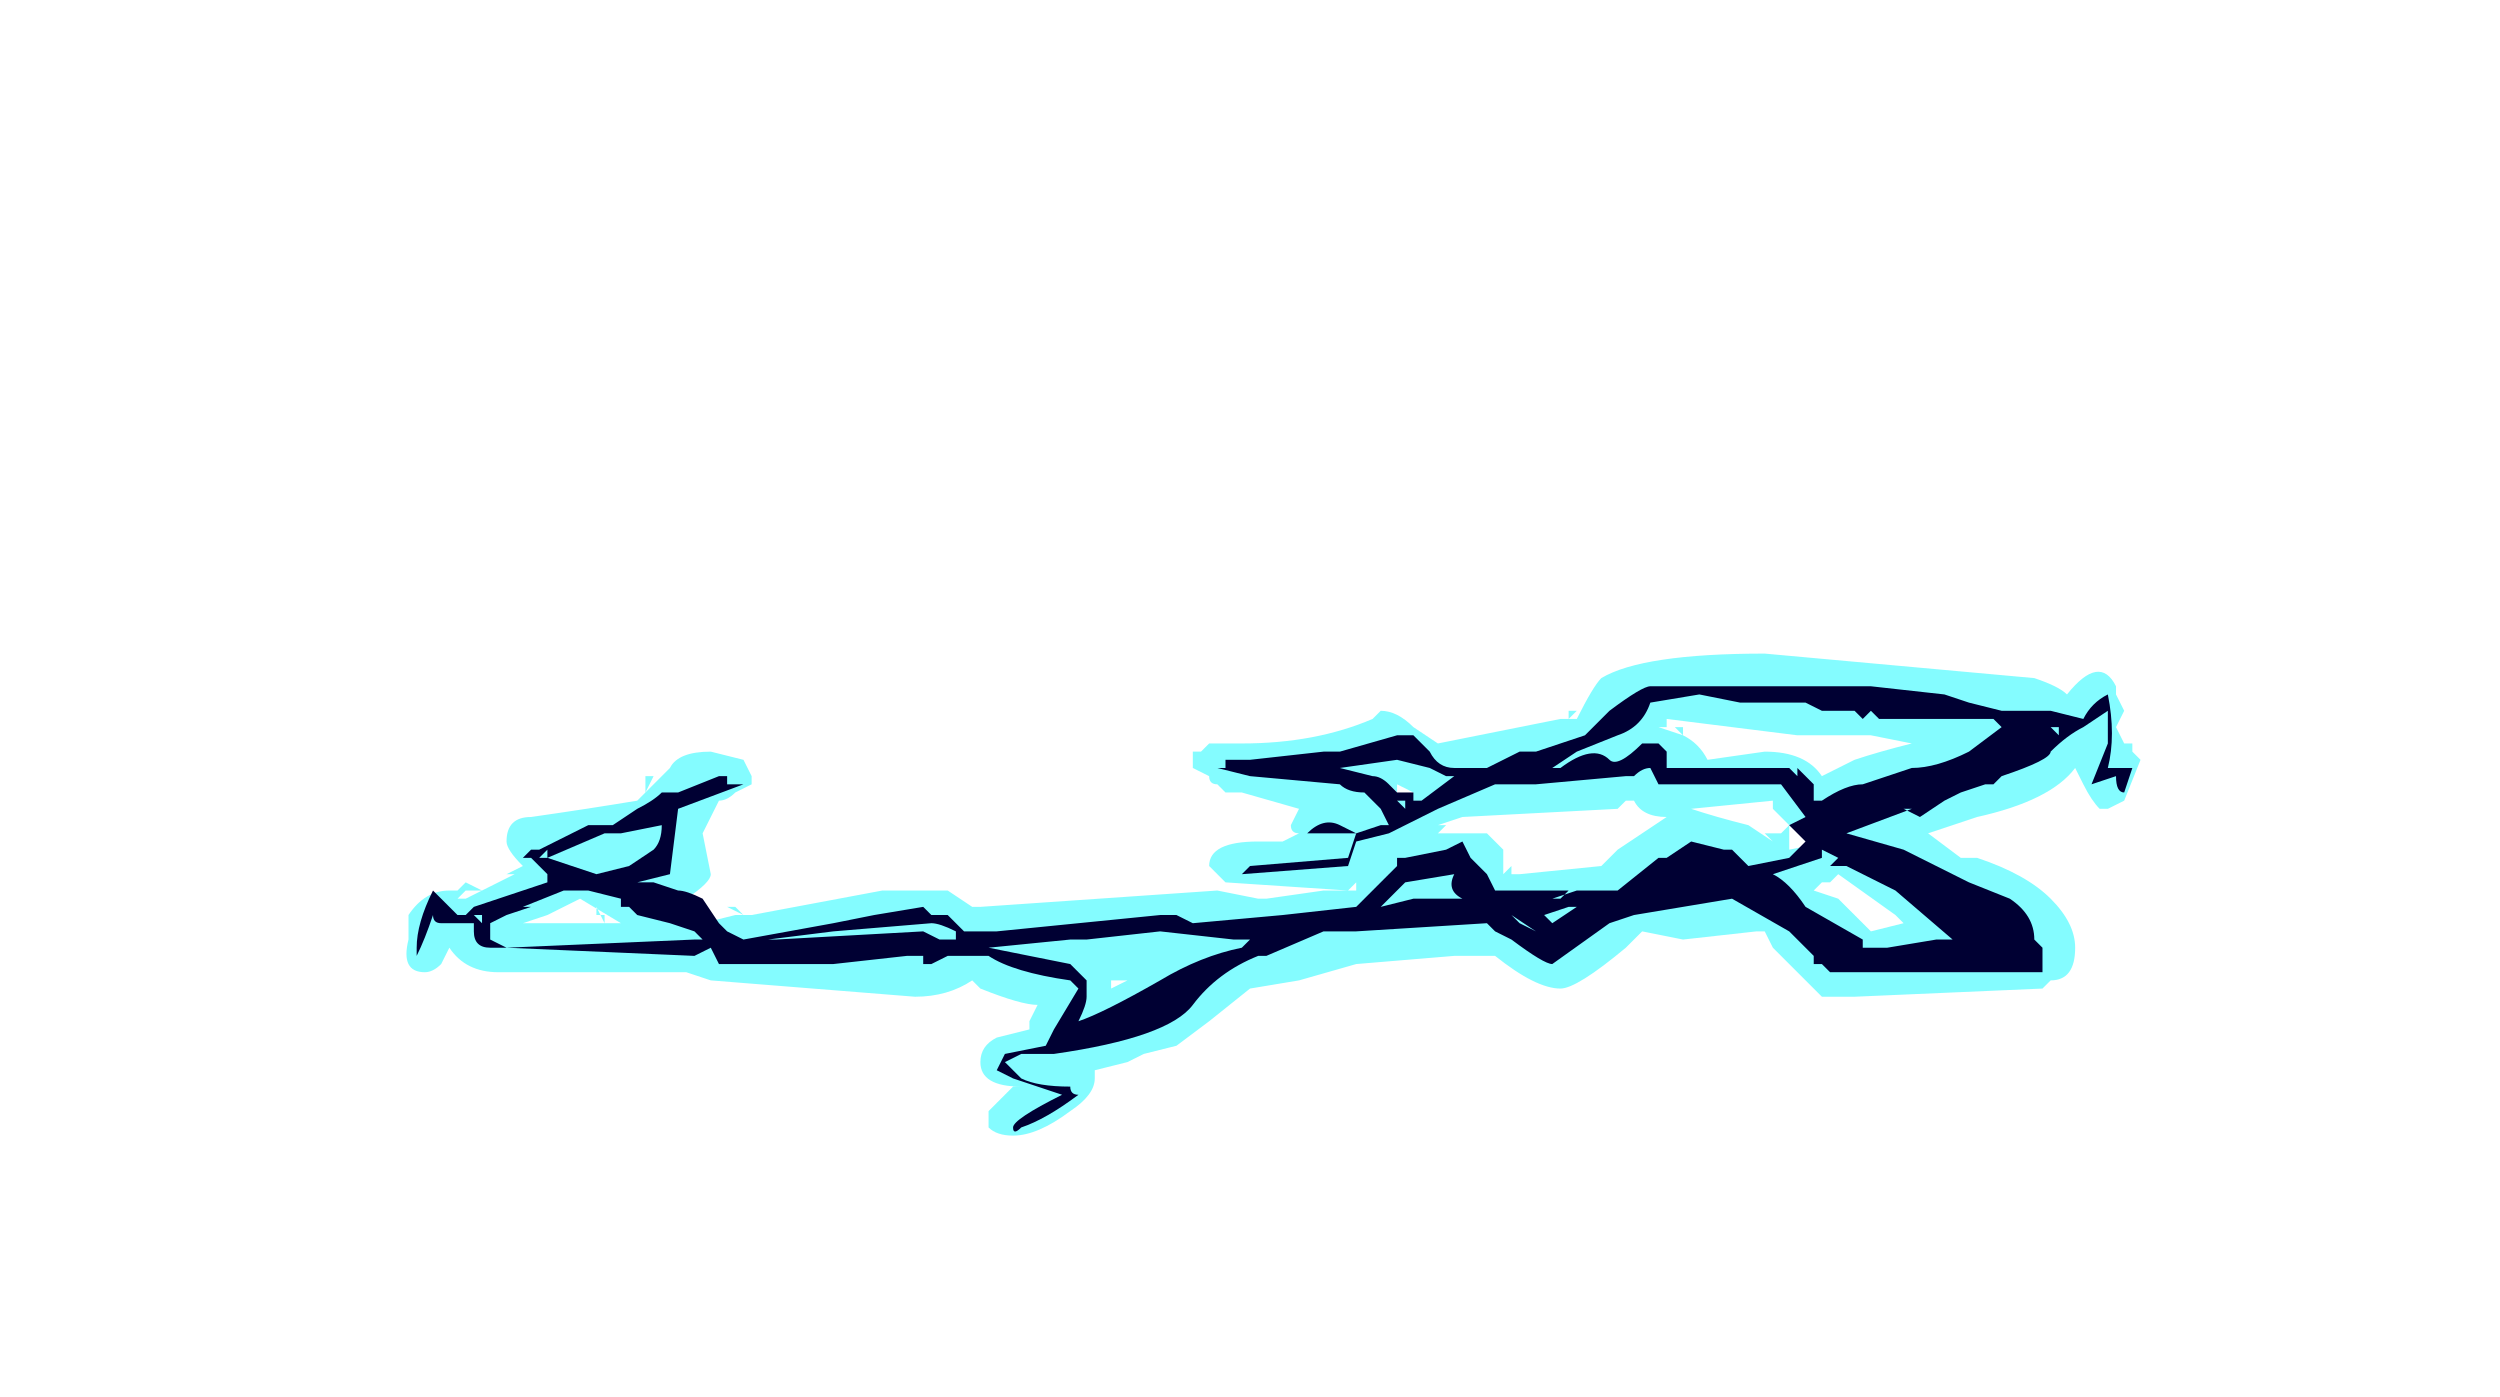 <?xml version="1.0" encoding="UTF-8" standalone="no"?>
<svg xmlns:ffdec="https://www.free-decompiler.com/flash" xmlns:xlink="http://www.w3.org/1999/xlink" ffdec:objectType="frame" height="59.85px" width="107.1px" xmlns="http://www.w3.org/2000/svg">
  <g transform="matrix(1.0, 0.0, 0.0, 1.0, 48.65, 153.65)">
    <use ffdec:characterId="499" height="3.05" transform="matrix(7.0, 0.0, 0.0, 7.0, -31.5, -125.65)" width="10.65" xlink:href="#shape0"/>
  </g>
  <defs>
    <g id="shape0" transform="matrix(1.0, 0.0, 0.0, 1.0, 4.5, 17.95)">
      <path d="M-3.9 -16.0 Q-4.1 -16.0 -4.2 -16.15 L-4.25 -16.05 Q-4.3 -16.0 -4.35 -16.0 -4.5 -16.0 -4.45 -16.2 L-4.45 -16.35 Q-4.35 -16.5 -4.2 -16.5 L-4.1 -16.5 -4.15 -16.45 -4.1 -16.45 -3.8 -16.6 -3.85 -16.6 -3.75 -16.65 Q-3.85 -16.75 -3.85 -16.8 -3.85 -16.95 -3.7 -16.95 -3.35 -17.0 -3.05 -17.05 -3.0 -17.1 -2.95 -17.15 L-2.85 -17.25 Q-2.8 -17.35 -2.6 -17.35 L-2.4 -17.3 -2.35 -17.2 -2.35 -17.15 -2.45 -17.1 Q-2.5 -17.05 -2.55 -17.05 L-2.65 -16.85 -2.6 -16.6 Q-2.6 -16.55 -2.75 -16.45 -2.65 -16.4 -2.65 -16.3 L-2.45 -16.35 -2.4 -16.35 -2.5 -16.4 -2.45 -16.4 -2.4 -16.35 -2.35 -16.35 -1.55 -16.5 -1.15 -16.5 -1.0 -16.4 -0.95 -16.4 0.5 -16.5 0.75 -16.45 0.8 -16.45 1.15 -16.5 1.35 -16.5 1.35 -16.55 1.3 -16.5 0.55 -16.55 0.45 -16.65 Q0.45 -16.8 0.75 -16.8 L0.9 -16.8 1.0 -16.85 Q0.95 -16.85 0.95 -16.9 L1.0 -17.0 0.65 -17.1 0.55 -17.1 0.5 -17.15 Q0.45 -17.15 0.45 -17.2 L0.35 -17.25 0.35 -17.35 0.4 -17.35 0.45 -17.4 0.65 -17.4 Q1.1 -17.4 1.45 -17.55 L1.5 -17.6 Q1.6 -17.6 1.7 -17.5 L1.85 -17.4 2.6 -17.55 2.7 -17.55 Q2.8 -17.75 2.85 -17.8 3.1 -17.95 3.85 -17.95 L5.5 -17.8 Q5.65 -17.75 5.7 -17.7 5.9 -17.95 6.0 -17.75 L6.0 -17.7 6.05 -17.6 6.0 -17.5 6.05 -17.4 6.1 -17.4 6.1 -17.35 6.15 -17.3 6.05 -17.05 5.95 -17.0 5.9 -17.0 Q5.85 -17.05 5.8 -17.15 L5.75 -17.25 Q5.6 -17.05 5.15 -16.95 L4.85 -16.85 5.05 -16.7 5.15 -16.7 Q5.45 -16.6 5.6 -16.45 5.75 -16.3 5.75 -16.15 5.75 -15.95 5.6 -15.95 L5.55 -15.9 4.4 -15.85 4.2 -15.85 3.9 -16.15 3.85 -16.25 3.8 -16.25 3.35 -16.2 3.1 -16.25 3.0 -16.15 Q2.7 -15.9 2.6 -15.9 2.45 -15.9 2.2 -16.1 L1.95 -16.1 1.35 -16.05 1.0 -15.95 0.7 -15.9 0.45 -15.7 0.25 -15.55 0.05 -15.5 -0.05 -15.45 -0.25 -15.4 -0.25 -15.35 Q-0.25 -15.25 -0.4 -15.15 -0.6 -15.0 -0.75 -15.0 -0.85 -15.0 -0.9 -15.05 L-0.9 -15.15 -0.75 -15.3 -0.7 -15.3 Q-0.95 -15.3 -0.95 -15.45 -0.95 -15.55 -0.85 -15.6 L-0.65 -15.65 -0.65 -15.7 -0.6 -15.8 Q-0.7 -15.8 -0.95 -15.9 L-1.0 -15.95 Q-1.15 -15.85 -1.35 -15.85 L-2.6 -15.95 -2.75 -16.0 -3.9 -16.0 -3.9 -16.0 M2.65 -17.55 L2.65 -17.6 2.7 -17.6 2.65 -17.55 M1.6 -17.05 L1.7 -17.1 1.6 -17.15 1.6 -17.1 1.55 -17.15 1.55 -17.05 1.6 -17.05 M1.9 -17.15 L1.9 -17.15 M1.85 -16.85 L2.15 -16.85 2.25 -16.75 2.25 -16.6 2.3 -16.65 2.3 -16.6 2.35 -16.6 2.85 -16.65 2.95 -16.75 3.25 -16.95 Q3.1 -16.95 3.05 -17.05 L3.0 -17.05 2.95 -17.0 2.0 -16.95 1.85 -16.9 1.9 -16.9 1.85 -16.85 M2.7 -16.35 L2.7 -16.25 2.8 -16.35 2.7 -16.35 M2.6 -16.35 L2.6 -16.35 M2.25 -16.6 L2.25 -16.6 M0.7 -16.15 L0.7 -16.15 M4.5 -17.45 L4.05 -17.45 3.25 -17.55 3.25 -17.5 3.2 -17.5 3.35 -17.45 3.3 -17.5 3.35 -17.5 3.35 -17.45 Q3.45 -17.4 3.5 -17.3 L3.85 -17.35 Q4.1 -17.35 4.2 -17.2 L4.4 -17.3 Q4.55 -17.35 4.75 -17.4 L4.5 -17.45 M4.6 -17.05 L4.45 -17.0 4.5 -17.0 4.6 -17.05 M4.55 -16.3 L4.55 -16.3 M4.2 -16.55 L4.15 -16.5 4.3 -16.45 4.5 -16.25 4.7 -16.3 4.65 -16.35 4.3 -16.6 4.25 -16.55 4.2 -16.55 4.2 -16.55 M4.5 -16.3 L4.5 -16.3 M5.3 -16.2 L5.2 -16.35 5.2 -16.2 5.3 -16.2 M4.0 -17.35 L4.0 -17.35 M3.9 -17.0 L3.9 -17.05 3.4 -17.0 Q3.55 -16.95 3.75 -16.9 L3.9 -16.8 3.85 -16.85 3.95 -16.85 4.0 -16.9 3.9 -17.0 M4.0 -16.9 L4.0 -16.75 4.25 -16.8 4.25 -16.95 4.2 -16.9 4.1 -16.85 Q4.05 -16.85 4.0 -16.9 M3.05 -17.05 L3.05 -17.05 M3.35 -16.7 L3.2 -16.6 Q3.3 -16.6 3.3 -16.5 L3.3 -16.45 3.35 -16.5 3.8 -16.55 3.75 -16.55 3.65 -16.6 3.4 -16.7 3.35 -16.7 M4.3 -16.5 L4.3 -16.5 M3.9 -16.1 L3.9 -16.1 M-3.0 -17.1 L-3.0 -17.2 -2.95 -17.2 -3.0 -17.1 M-2.9 -16.8 L-2.9 -16.8 M-4.0 -16.5 L-4.15 -16.5 -4.1 -16.55 -4.0 -16.5 M-3.7 -16.3 L-3.25 -16.3 -3.25 -16.35 -3.3 -16.35 -3.3 -16.4 -3.25 -16.3 -3.15 -16.3 -3.4 -16.45 -3.6 -16.35 -3.75 -16.3 -3.7 -16.3 M-2.95 -16.75 L-2.95 -16.75 M-3.4 -16.35 L-3.4 -16.35 M-1.25 -16.5 L-1.25 -16.5 M-0.15 -15.95 L-0.15 -15.9 -0.05 -15.95 -0.15 -15.95 M-0.3 -15.65 L-0.3 -15.65 M-0.6 -14.95 L-0.6 -14.95" fill="#77fbff" fill-opacity="0.902" fill-rule="evenodd" stroke="none"/>
      <path d="M3.9 -17.7 L3.9 -17.7 M3.9 -17.75 L4.5 -17.75 4.95 -17.7 5.1 -17.65 5.3 -17.6 5.6 -17.6 5.8 -17.55 Q5.85 -17.65 5.95 -17.7 6.0 -17.45 5.95 -17.25 L6.1 -17.25 6.05 -17.1 Q6.0 -17.1 6.0 -17.2 L5.85 -17.15 5.95 -17.4 5.95 -17.6 5.8 -17.5 Q5.7 -17.45 5.6 -17.35 5.6 -17.3 5.3 -17.2 L5.25 -17.15 5.2 -17.15 5.05 -17.1 4.95 -17.05 4.8 -16.95 4.7 -17.0 4.75 -17.0 4.35 -16.85 4.7 -16.75 5.1 -16.55 5.35 -16.45 Q5.5 -16.35 5.5 -16.2 L5.55 -16.15 5.55 -16.0 4.25 -16.0 4.2 -16.05 4.15 -16.05 4.15 -16.1 4.0 -16.25 3.65 -16.45 3.05 -16.35 2.9 -16.3 2.55 -16.05 Q2.5 -16.05 2.3 -16.2 L2.2 -16.25 2.15 -16.3 1.35 -16.25 1.15 -16.25 0.8 -16.1 0.75 -16.1 Q0.5 -16.0 0.35 -15.8 0.2 -15.6 -0.5 -15.5 L-0.7 -15.5 -0.8 -15.45 -0.7 -15.35 Q-0.6 -15.3 -0.4 -15.3 -0.4 -15.25 -0.35 -15.25 -0.55 -15.1 -0.7 -15.05 -0.75 -15.0 -0.75 -15.05 -0.75 -15.1 -0.45 -15.25 L-0.75 -15.35 -0.85 -15.4 -0.8 -15.5 -0.55 -15.55 -0.5 -15.65 -0.35 -15.9 -0.4 -15.95 Q-0.75 -16.0 -0.9 -16.1 L-1.15 -16.1 -1.25 -16.05 -1.3 -16.05 -1.3 -16.1 -1.4 -16.1 -1.85 -16.05 -2.55 -16.05 -2.6 -16.15 -2.7 -16.1 -3.85 -16.15 -3.95 -16.15 Q-4.05 -16.15 -4.05 -16.25 L-4.05 -16.3 -4.25 -16.3 Q-4.3 -16.3 -4.3 -16.35 -4.35 -16.2 -4.4 -16.1 L-4.4 -16.15 Q-4.4 -16.3 -4.3 -16.5 L-4.15 -16.35 -4.1 -16.35 -4.05 -16.4 Q-3.9 -16.45 -3.6 -16.55 L-3.6 -16.6 -3.7 -16.7 -3.75 -16.7 -3.7 -16.75 -3.65 -16.75 -3.35 -16.9 -3.2 -16.9 -3.05 -17.0 Q-2.95 -17.05 -2.9 -17.1 L-2.8 -17.1 -2.55 -17.2 -2.5 -17.2 -2.5 -17.15 -2.4 -17.15 -2.8 -17.0 -2.85 -16.6 -3.05 -16.55 -2.95 -16.55 -2.8 -16.5 Q-2.75 -16.5 -2.65 -16.45 L-2.55 -16.3 -2.5 -16.25 -2.4 -16.2 -1.85 -16.3 -1.6 -16.35 -1.3 -16.4 -1.25 -16.35 -1.15 -16.35 -1.05 -16.25 -1.0 -16.25 Q-1.0 -16.35 -1.0 -16.25 L-0.85 -16.25 0.15 -16.35 0.25 -16.35 0.35 -16.3 0.9 -16.35 1.35 -16.4 1.6 -16.65 1.6 -16.7 1.65 -16.7 1.9 -16.75 2.0 -16.8 2.05 -16.7 2.15 -16.6 2.2 -16.5 2.95 -16.5 3.2 -16.7 3.25 -16.7 3.4 -16.8 3.6 -16.75 3.65 -16.75 3.75 -16.65 4.0 -16.7 4.1 -16.8 4.0 -16.9 4.1 -16.95 3.95 -17.15 3.2 -17.15 3.15 -17.25 Q3.1 -17.25 3.05 -17.2 L3.0 -17.2 2.45 -17.15 2.2 -17.15 1.85 -17.0 1.55 -16.85 1.35 -16.8 1.3 -16.65 0.65 -16.6 0.7 -16.65 1.3 -16.7 1.35 -16.85 1.05 -16.85 Q1.15 -16.95 1.25 -16.9 L1.35 -16.85 1.5 -16.9 1.55 -16.9 1.5 -17.0 1.4 -17.1 Q1.3 -17.1 1.25 -17.15 L0.7 -17.2 0.5 -17.25 0.55 -17.25 0.55 -17.3 0.7 -17.3 1.15 -17.35 1.25 -17.35 1.6 -17.45 1.7 -17.45 1.8 -17.35 Q1.85 -17.25 1.95 -17.25 L2.15 -17.25 2.35 -17.35 2.45 -17.35 2.75 -17.45 2.9 -17.6 Q3.1 -17.75 3.15 -17.75 L3.9 -17.75 M2.9 -17.3 Q2.95 -17.25 3.1 -17.4 L3.2 -17.4 3.25 -17.35 3.25 -17.25 4.0 -17.25 4.05 -17.2 4.05 -17.25 4.15 -17.15 4.15 -17.05 4.2 -17.05 Q4.35 -17.15 4.45 -17.15 4.6 -17.2 4.75 -17.25 4.9 -17.25 5.1 -17.35 L5.3 -17.5 5.25 -17.55 4.55 -17.55 4.5 -17.6 4.45 -17.55 4.4 -17.6 4.2 -17.6 4.1 -17.65 3.7 -17.65 3.45 -17.7 3.15 -17.65 Q3.1 -17.5 2.95 -17.45 L2.7 -17.35 2.55 -17.25 2.6 -17.25 Q2.8 -17.4 2.9 -17.3 M1.65 -17.05 L1.6 -17.05 1.65 -17.0 1.65 -17.05 M1.7 -17.1 L1.7 -17.05 1.75 -17.05 1.95 -17.2 1.9 -17.2 1.8 -17.25 1.6 -17.3 1.25 -17.25 1.45 -17.2 Q1.5 -17.2 1.55 -17.15 L1.6 -17.1 1.7 -17.1 M1.95 -16.6 L1.65 -16.55 1.5 -16.4 1.7 -16.45 2.0 -16.45 Q1.9 -16.5 1.95 -16.6 M2.6 -16.45 L2.65 -16.5 2.7 -16.5 2.55 -16.45 2.6 -16.45 M2.65 -16.4 L2.5 -16.35 2.55 -16.3 2.7 -16.4 2.65 -16.4 M2.45 -16.25 L2.3 -16.35 2.35 -16.3 2.45 -16.25 M1.2 -17.25 L1.2 -17.25 M0.65 -16.15 L0.7 -16.2 0.6 -16.2 0.15 -16.25 -0.3 -16.2 -0.4 -16.2 -0.9 -16.15 -0.4 -16.05 -0.3 -15.95 -0.3 -15.85 Q-0.3 -15.8 -0.35 -15.7 -0.2 -15.75 0.15 -15.95 0.4 -16.1 0.65 -16.15 M5.65 -17.45 L5.65 -17.5 5.6 -17.5 5.65 -17.45 M5.05 -17.6 L5.05 -17.6 M4.35 -16.65 L4.25 -16.65 4.3 -16.7 4.2 -16.75 4.2 -16.7 3.9 -16.6 Q4.0 -16.55 4.1 -16.4 L4.45 -16.2 4.45 -16.15 4.6 -16.15 4.9 -16.2 5.0 -16.2 4.65 -16.5 Q4.45 -16.6 4.35 -16.65 M3.25 -17.25 L3.25 -17.25 M3.4 -16.6 L3.4 -16.6 M-3.25 -16.85 L-3.6 -16.7 -3.3 -16.6 -3.1 -16.65 -2.95 -16.75 Q-2.9 -16.8 -2.9 -16.9 L-3.15 -16.85 -3.25 -16.85 M-3.6 -16.7 L-3.6 -16.75 -3.65 -16.7 -3.6 -16.7 M-3.7 -16.4 L-3.85 -16.35 -3.95 -16.3 -3.95 -16.2 -3.85 -16.15 -2.7 -16.2 -2.65 -16.2 -2.7 -16.25 -2.85 -16.3 -3.05 -16.35 -3.1 -16.4 -3.15 -16.4 -3.15 -16.45 -3.35 -16.5 -3.5 -16.5 -3.75 -16.4 -3.7 -16.4 M-4.0 -16.35 L-4.05 -16.35 -4.0 -16.3 -4.0 -16.35 M-1.1 -16.25 Q-1.2 -16.3 -1.25 -16.3 L-1.85 -16.25 -2.25 -16.2 -2.2 -16.2 -1.3 -16.25 -1.2 -16.2 -1.1 -16.2 -1.1 -16.25" fill="#000033" fill-rule="evenodd" stroke="none"/>
    </g>
  </defs>
</svg>
